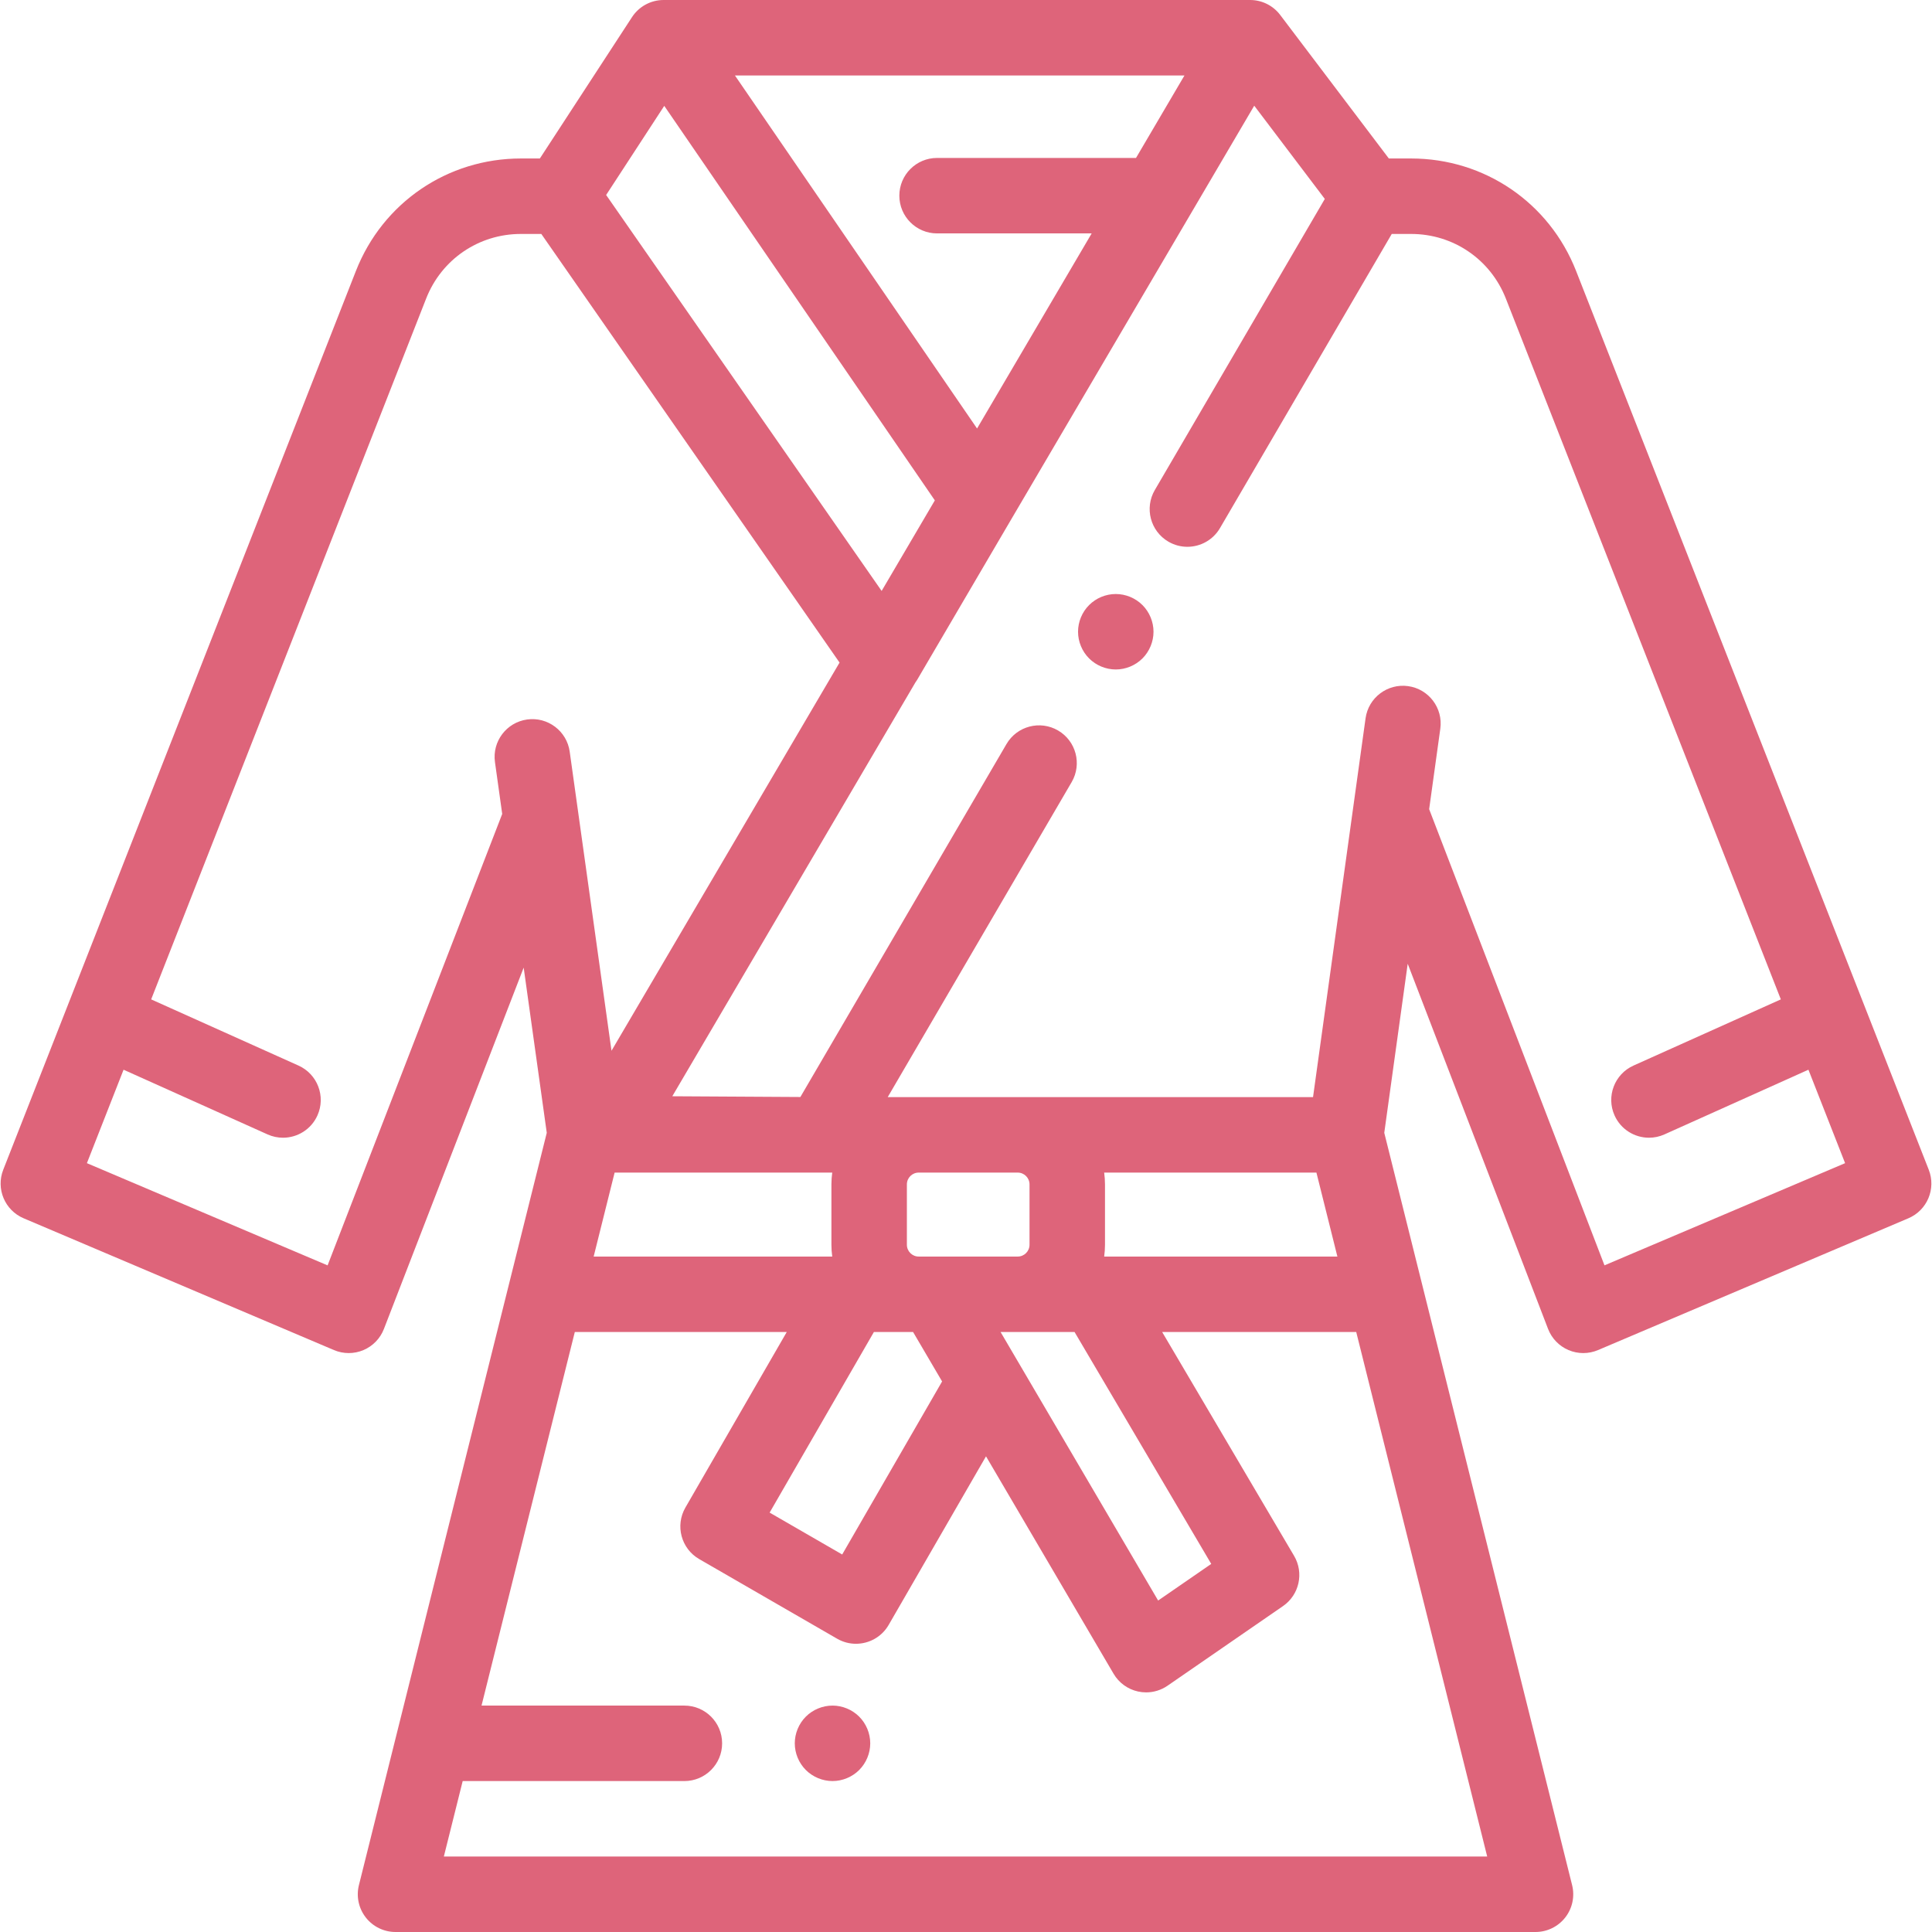 <?xml version="1.0" encoding="iso-8859-1"?>
<!-- Generator: Adobe Illustrator 19.0.0, SVG Export Plug-In . SVG Version: 6.00 Build 0)  -->
<svg xmlns="http://www.w3.org/2000/svg" xmlns:xlink="http://www.w3.org/1999/xlink" version="1.1" id="Capa_1" x="0px" y="0px" viewBox="0 0 512.001 512.001" style="enable-background:new 0 0 512.001 512.001;" xml:space="preserve" width="512px" height="512px">
<g>
	<g>
		<path d="M302.763,160.35c-1.86-1.86-4.439-2.93-7.07-2.93c-2.64,0-5.21,1.07-7.069,2.93c-1.86,1.86-2.931,4.43-2.931,7.07    c0,2.63,1.07,5.21,2.931,7.07c1.859,1.86,4.439,2.93,7.069,2.93c2.631,0,5.21-1.07,7.07-2.93c1.86-1.86,2.93-4.44,2.93-7.07    S304.625,162.21,302.763,160.35z" fill="#de647a"/>
	</g>
</g>
<g>
	<g>
		<path d="M511.143,310l-93.46-238.19C410.578,53.701,393.417,42,373.961,42h-5.902L339.266,3.964    C337.377,1.467,334.425,0,331.294,0H175.867c-3.38,0-6.531,1.708-8.377,4.539L143.068,42h-5.029    c-19.454,0-36.615,11.701-43.721,29.811L0.858,310c-1.979,5.041,0.415,10.741,5.399,12.857l82.248,34.928    c1.249,0.53,2.579,0.795,3.909,0.795c1.325,0,2.649-0.263,3.895-0.79c2.495-1.055,4.455-3.077,5.432-5.603l37.04-95.758    l6.117,43.779l-49.781,199.37c-0.746,2.987-0.074,6.151,1.821,8.578c1.895,2.426,4.802,3.845,7.881,3.845h302.107    c3.079,0,5.986-1.418,7.881-3.845c1.896-2.426,2.567-5.591,1.821-8.578l-49.781-199.372l6.212-44.802l37.192,96.765    c0.973,2.531,2.933,4.559,5.43,5.618c1.247,0.529,2.576,0.794,3.904,0.794c1.33,0,2.66-0.265,3.909-0.795l82.248-34.928    C510.727,320.741,513.121,315.042,511.143,310z M313.896,20l-12.84,21.856h-52.72c-5.522,0-10,4.477-10,10c0,5.523,4.478,10,10,10    h40.97l-30.374,51.701L194.765,20H313.896z M176.034,28.053l71.708,104.552l-14.099,23.999l-73.008-104.93L176.034,28.053z     M139.691,190.674c-5.47,0.764-9.284,5.818-8.52,11.288l1.92,13.744L86.815,335.339l-63.786-27.088l9.717-24.765l38.158,17.143    c1.33,0.598,2.722,0.881,4.092,0.881c3.816,0,7.462-2.197,9.128-5.904c2.263-5.038,0.014-10.957-5.024-13.22l-39.04-17.539    l72.875-185.731C117.016,68.718,126.87,62,138.039,62h5.416l79.035,113.591l-60.436,102.873l-11.076-79.27    C150.214,193.724,145.152,189.913,139.691,190.674z M292.617,310.75h56.249l5.556,22.25h-61.805    c0.139-1.023,0.217-2.065,0.217-3.125v-16C292.833,312.815,292.755,311.773,292.617,310.75z M272.833,329.875    c0,1.723-1.402,3.125-3.125,3.125h-22.004h-4.246c-1.723,0-3.125-1.402-3.125-3.125v-16c0-1.723,1.402-3.125,3.125-3.125h26.25    c1.723,0,3.125,1.402,3.125,3.125V329.875z M284.772,353l36.219,61.453l-14.073,9.706l-37.154-63.322    c-0.002-0.004-0.004-0.008-0.007-0.011L265.167,353h4.543H284.772z M241.979,353l7.687,13.102l-26.476,45.856l-19.229-11.102    L231.591,353H241.979z M220.552,333h-63.226l5.555-22.25h54.896h0.058h2.717c-0.139,1.023-0.217,2.065-0.217,3.125v16    C220.334,330.935,220.412,331.977,220.552,333z M394.124,492h-276.5l4.994-20h58.752c5.522,0,10-4.477,10-10s-4.478-10-10-10    H127.61l24.72-99h56.166l-26.856,46.517c-2.762,4.783-1.123,10.899,3.66,13.66l36.549,21.102c1.575,0.909,3.294,1.342,4.99,1.341    c3.456,0,6.817-1.793,8.67-5.001l25.795-44.678l33.807,57.62c1.406,2.397,3.747,4.101,6.46,4.702    c0.717,0.159,1.442,0.237,2.165,0.237c2.011,0,3.994-0.607,5.678-1.768l30.598-21.102c4.319-2.979,5.602-8.789,2.938-13.31    L307.987,353h51.429L394.124,492z M425.206,335.33L378.74,214.438l2.958-21.328c0.759-5.471-3.062-10.52-8.532-11.279    c-5.468-0.758-10.52,3.061-11.278,8.532l-13.92,100.388h-78.259h-26.25h-8.206L284,207.269c2.785-4.769,1.176-10.893-3.593-13.678    c-4.773-2.786-10.895-1.175-13.679,3.593l-54.617,93.533l-33.945-0.197l64.423-109.66c0.143-0.207,0.294-0.407,0.422-0.625    l24.638-42.031L332.385,28.01l18.703,24.707l-45.049,77.147c-2.785,4.769-1.176,10.893,3.593,13.678    c1.586,0.926,3.321,1.366,5.033,1.366c3.439,0,6.786-1.775,8.646-4.959L368.828,62h5.133c11.17,0,21.023,6.718,25.104,17.116    l72.875,185.731l-39.04,17.539c-5.038,2.263-7.287,8.182-5.024,13.22c1.666,3.707,5.311,5.904,9.128,5.904    c1.37,0,2.762-0.283,4.092-0.881l38.158-17.143l9.717,24.765L425.206,335.33z" fill="#de647a"/>
	</g>
</g>
<g>
	<g>
		<path d="M227.693,454.93c-1.86-1.86-4.44-2.93-7.069-2.93c-2.63,0-5.21,1.07-7.07,2.93c-1.86,1.86-2.93,4.44-2.93,7.07    s1.069,5.21,2.93,7.07c1.861,1.86,4.44,2.93,7.07,2.93s5.21-1.07,7.069-2.93c1.86-1.86,2.931-4.44,2.931-7.07    S229.555,456.79,227.693,454.93z" fill="#de647a"/>
	</g>
</g>
<g>
</g>
<g>
</g>
<g>
</g>
<g>
</g>
<g>
</g>
<g>
</g>
<g>
</g>
<g>
</g>
<g>
</g>
<g>
</g>
<g>
</g>
<g>
</g>
<g>
</g>
<g>
</g>
<g>
</g>
</svg>
